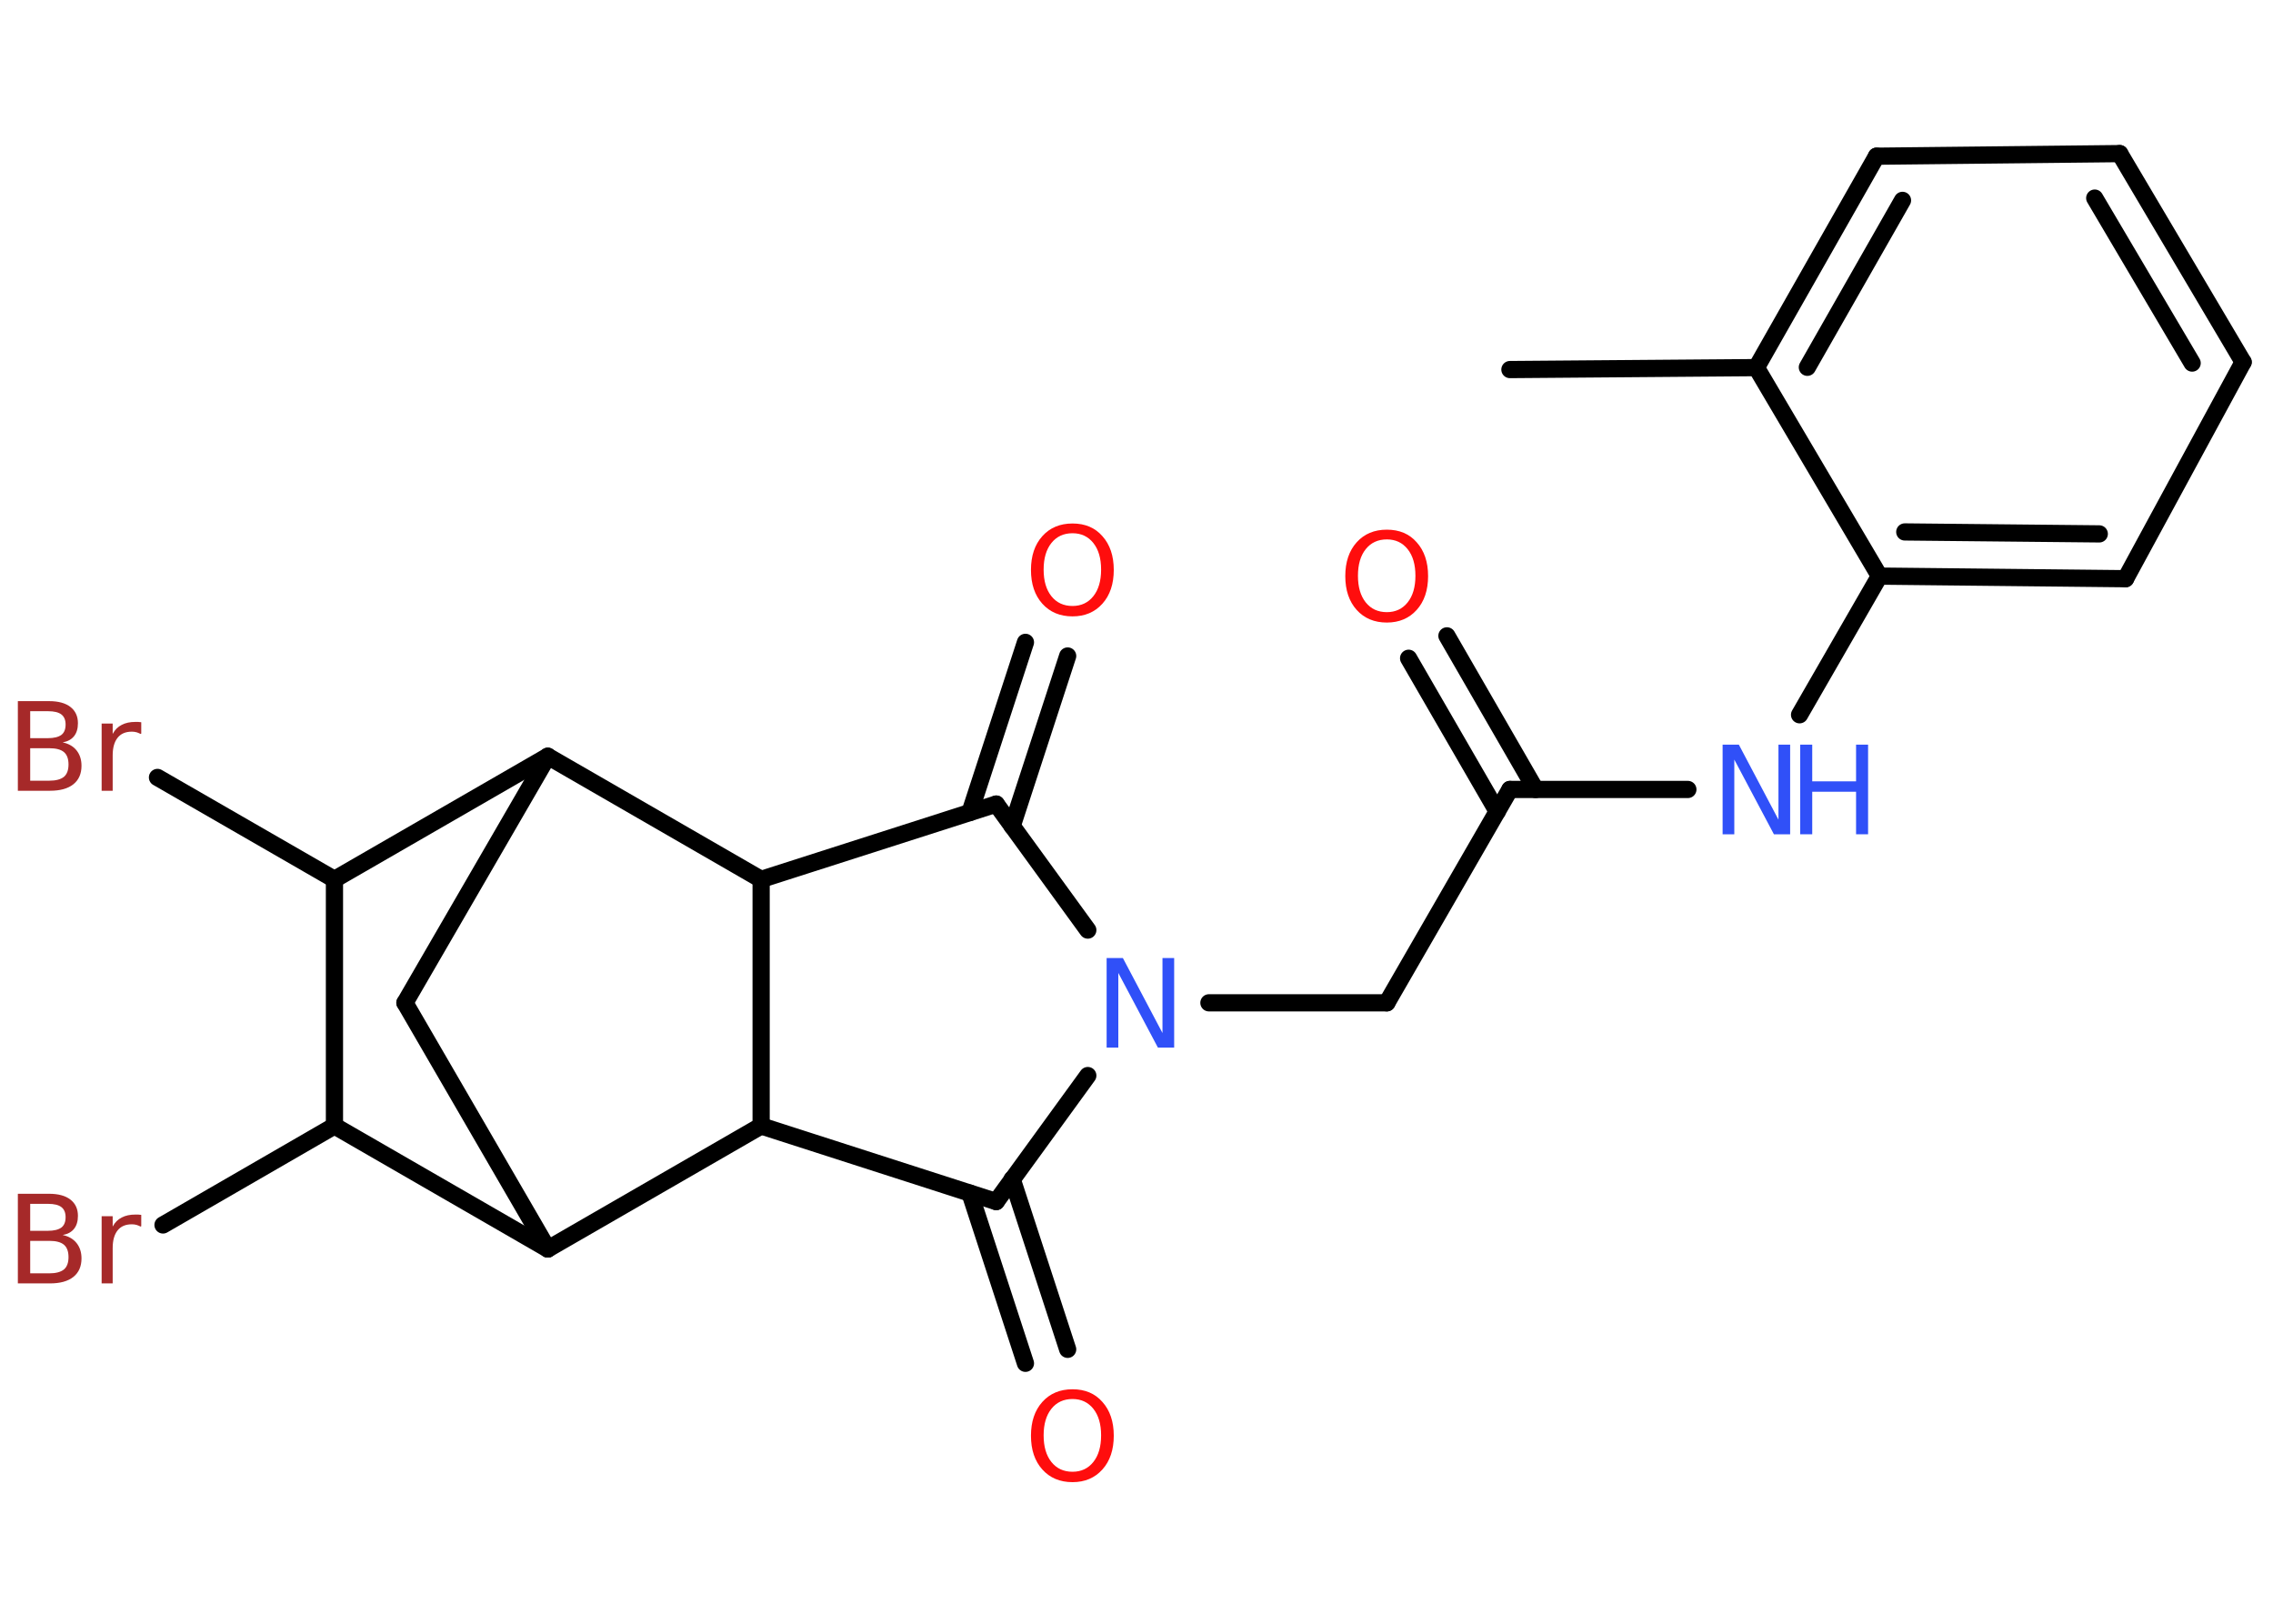 <?xml version='1.0' encoding='UTF-8'?>
<!DOCTYPE svg PUBLIC "-//W3C//DTD SVG 1.1//EN" "http://www.w3.org/Graphics/SVG/1.1/DTD/svg11.dtd">
<svg version='1.2' xmlns='http://www.w3.org/2000/svg' xmlns:xlink='http://www.w3.org/1999/xlink' width='70.0mm' height='50.0mm' viewBox='0 0 70.0 50.0'>
  <desc>Generated by the Chemistry Development Kit (http://github.com/cdk)</desc>
  <g stroke-linecap='round' stroke-linejoin='round' stroke='#000000' stroke-width='.53' fill='#FF0D0D'>
    <rect x='.0' y='.0' width='70.0' height='50.0' fill='#FFFFFF' stroke='none'/>
    <g id='mol1' class='mol'>
      <line id='mol1bnd1' class='bond' x1='46.5' y1='11.38' x2='54.09' y2='11.32'/>
      <g id='mol1bnd2' class='bond'>
        <line x1='57.79' y1='4.81' x2='54.09' y2='11.32'/>
        <line x1='58.59' y1='6.17' x2='55.66' y2='11.31'/>
      </g>
      <line id='mol1bnd3' class='bond' x1='57.79' y1='4.81' x2='65.28' y2='4.73'/>
      <g id='mol1bnd4' class='bond'>
        <line x1='69.08' y1='11.15' x2='65.28' y2='4.73'/>
        <line x1='67.51' y1='11.18' x2='64.51' y2='6.1'/>
      </g>
      <line id='mol1bnd5' class='bond' x1='69.08' y1='11.15' x2='65.46' y2='17.82'/>
      <g id='mol1bnd6' class='bond'>
        <line x1='57.88' y1='17.74' x2='65.46' y2='17.82'/>
        <line x1='58.66' y1='16.38' x2='64.65' y2='16.44'/>
      </g>
      <line id='mol1bnd7' class='bond' x1='54.09' y1='11.32' x2='57.88' y2='17.74'/>
      <line id='mol1bnd8' class='bond' x1='57.88' y1='17.74' x2='55.42' y2='22.01'/>
      <line id='mol1bnd9' class='bond' x1='51.98' y1='24.31' x2='46.5' y2='24.31'/>
      <g id='mol1bnd10' class='bond'>
        <line x1='46.11' y1='24.99' x2='43.38' y2='20.27'/>
        <line x1='47.29' y1='24.31' x2='44.56' y2='19.58'/>
      </g>
      <line id='mol1bnd11' class='bond' x1='46.5' y1='24.31' x2='42.71' y2='30.88'/>
      <line id='mol1bnd12' class='bond' x1='42.71' y1='30.88' x2='37.23' y2='30.88'/>
      <line id='mol1bnd13' class='bond' x1='33.5' y1='28.64' x2='30.68' y2='24.76'/>
      <g id='mol1bnd14' class='bond'>
        <line x1='29.87' y1='25.02' x2='31.58' y2='19.78'/>
        <line x1='31.17' y1='25.44' x2='32.88' y2='20.2'/>
      </g>
      <line id='mol1bnd15' class='bond' x1='30.68' y1='24.76' x2='23.44' y2='27.08'/>
      <line id='mol1bnd16' class='bond' x1='23.44' y1='27.08' x2='16.87' y2='23.29'/>
      <line id='mol1bnd17' class='bond' x1='16.87' y1='23.29' x2='12.47' y2='30.88'/>
      <line id='mol1bnd18' class='bond' x1='12.47' y1='30.88' x2='16.87' y2='38.46'/>
      <line id='mol1bnd19' class='bond' x1='16.87' y1='38.46' x2='10.3' y2='34.67'/>
      <line id='mol1bnd20' class='bond' x1='10.3' y1='34.67' x2='5.02' y2='37.72'/>
      <line id='mol1bnd21' class='bond' x1='10.3' y1='34.67' x2='10.3' y2='27.08'/>
      <line id='mol1bnd22' class='bond' x1='16.87' y1='23.29' x2='10.3' y2='27.08'/>
      <line id='mol1bnd23' class='bond' x1='10.3' y1='27.08' x2='4.85' y2='23.94'/>
      <line id='mol1bnd24' class='bond' x1='16.87' y1='38.46' x2='23.44' y2='34.67'/>
      <line id='mol1bnd25' class='bond' x1='23.44' y1='27.08' x2='23.44' y2='34.67'/>
      <line id='mol1bnd26' class='bond' x1='23.44' y1='34.67' x2='30.68' y2='37.0'/>
      <line id='mol1bnd27' class='bond' x1='33.5' y1='33.12' x2='30.68' y2='37.0'/>
      <g id='mol1bnd28' class='bond'>
        <line x1='31.17' y1='36.31' x2='32.88' y2='41.55'/>
        <line x1='29.87' y1='36.74' x2='31.58' y2='41.98'/>
      </g>
      <g id='mol1atm8' class='atom'>
        <path d='M53.05 22.93h.5l1.22 2.31v-2.31h.36v2.76h-.5l-1.22 -2.3v2.3h-.36v-2.76z' stroke='none' fill='#3050F8'/>
        <path d='M55.44 22.93h.37v1.13h1.35v-1.13h.37v2.76h-.37v-1.31h-1.35v1.31h-.37v-2.76z' stroke='none' fill='#3050F8'/>
      </g>
      <path id='mol1atm10' class='atom' d='M42.71 16.61q-.41 .0 -.65 .3q-.24 .3 -.24 .82q.0 .52 .24 .82q.24 .3 .65 .3q.4 .0 .64 -.3q.24 -.3 .24 -.82q.0 -.52 -.24 -.82q-.24 -.3 -.64 -.3zM42.71 16.31q.58 .0 .92 .39q.35 .39 .35 1.04q.0 .65 -.35 1.04q-.35 .39 -.92 .39q-.58 .0 -.93 -.39q-.35 -.39 -.35 -1.04q.0 -.65 .35 -1.04q.35 -.39 .93 -.39z' stroke='none'/>
      <path id='mol1atm12' class='atom' d='M34.08 29.5h.5l1.22 2.31v-2.31h.36v2.76h-.5l-1.22 -2.3v2.3h-.36v-2.76z' stroke='none' fill='#3050F8'/>
      <path id='mol1atm14' class='atom' d='M33.03 16.42q-.41 .0 -.65 .3q-.24 .3 -.24 .82q.0 .52 .24 .82q.24 .3 .65 .3q.4 .0 .64 -.3q.24 -.3 .24 -.82q.0 -.52 -.24 -.82q-.24 -.3 -.64 -.3zM33.03 16.12q.58 .0 .92 .39q.35 .39 .35 1.04q.0 .65 -.35 1.04q-.35 .39 -.92 .39q-.58 .0 -.93 -.39q-.35 -.39 -.35 -1.04q.0 -.65 .35 -1.04q.35 -.39 .93 -.39z' stroke='none'/>
      <path id='mol1atm20' class='atom' d='M.93 38.2v1.01h.59q.3 .0 .45 -.12q.14 -.12 .14 -.38q.0 -.26 -.14 -.38q-.14 -.12 -.45 -.12h-.59zM.93 37.07v.83h.55q.27 .0 .41 -.1q.13 -.1 .13 -.32q.0 -.21 -.13 -.31q-.13 -.1 -.41 -.1h-.55zM.56 36.76h.95q.43 .0 .66 .18q.23 .18 .23 .5q.0 .25 -.12 .4q-.12 .15 -.35 .19q.28 .06 .43 .25q.15 .19 .15 .47q.0 .37 -.25 .57q-.25 .2 -.72 .2h-.99v-2.76zM4.33 37.77q-.06 -.03 -.12 -.05q-.07 -.02 -.15 -.02q-.29 .0 -.44 .19q-.15 .19 -.15 .54v1.09h-.34v-2.07h.34v.32q.1 -.19 .28 -.28q.17 -.09 .42 -.09q.04 .0 .08 .0q.04 .0 .1 .01v.35z' stroke='none' fill='#A62929'/>
      <path id='mol1atm22' class='atom' d='M.93 23.03v1.01h.59q.3 .0 .45 -.12q.14 -.12 .14 -.38q.0 -.26 -.14 -.38q-.14 -.12 -.45 -.12h-.59zM.93 21.9v.83h.55q.27 .0 .41 -.1q.13 -.1 .13 -.32q.0 -.21 -.13 -.31q-.13 -.1 -.41 -.1h-.55zM.56 21.59h.95q.43 .0 .66 .18q.23 .18 .23 .5q.0 .25 -.12 .4q-.12 .15 -.35 .19q.28 .06 .43 .25q.15 .19 .15 .47q.0 .37 -.25 .57q-.25 .2 -.72 .2h-.99v-2.76zM4.33 22.6q-.06 -.03 -.12 -.05q-.07 -.02 -.15 -.02q-.29 .0 -.44 .19q-.15 .19 -.15 .54v1.09h-.34v-2.07h.34v.32q.1 -.19 .28 -.28q.17 -.09 .42 -.09q.04 .0 .08 .0q.04 .0 .1 .01v.35z' stroke='none' fill='#A62929'/>
      <path id='mol1atm25' class='atom' d='M33.03 43.08q-.41 .0 -.65 .3q-.24 .3 -.24 .82q.0 .52 .24 .82q.24 .3 .65 .3q.4 .0 .64 -.3q.24 -.3 .24 -.82q.0 -.52 -.24 -.82q-.24 -.3 -.64 -.3zM33.03 42.78q.58 .0 .92 .39q.35 .39 .35 1.04q.0 .65 -.35 1.04q-.35 .39 -.92 .39q-.58 .0 -.93 -.39q-.35 -.39 -.35 -1.04q.0 -.65 .35 -1.04q.35 -.39 .93 -.39z' stroke='none'/>
    </g>
  </g>
</svg>
